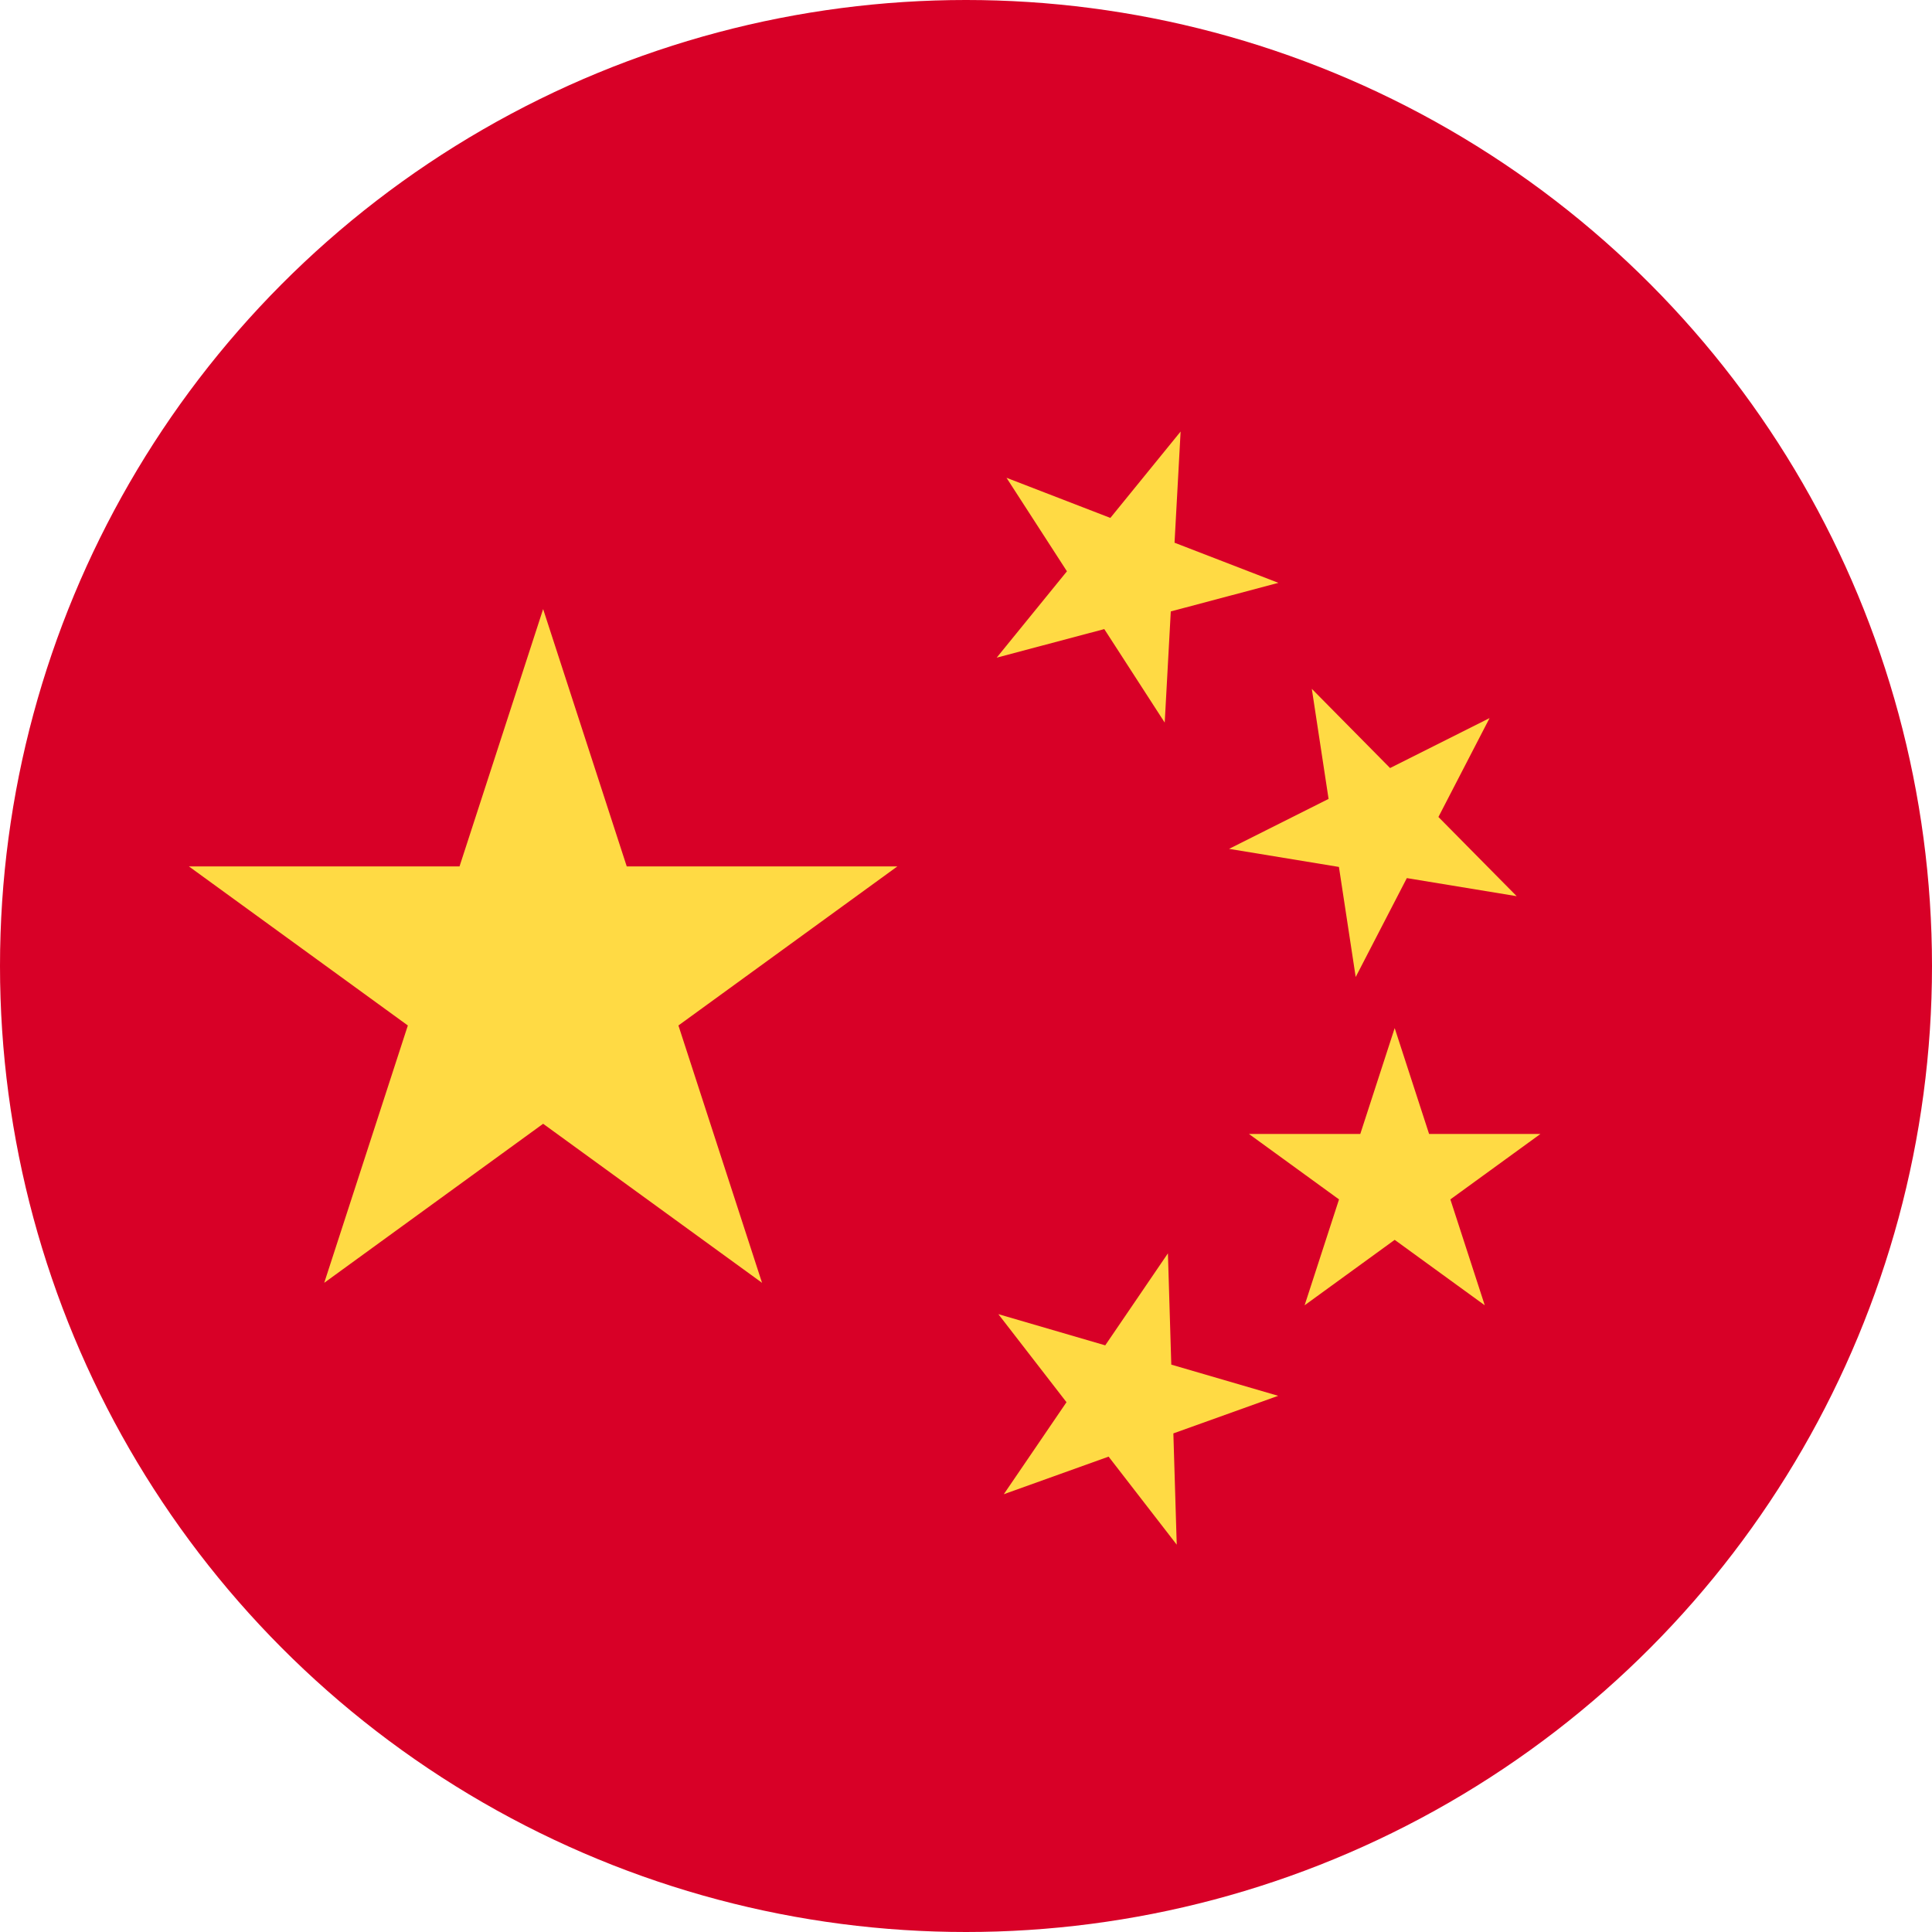 <svg width="498" height="498" viewBox="0 0 498 498" fill="none" xmlns="http://www.w3.org/2000/svg">
<circle cx="249" cy="249" r="249" fill="#D80027"/>
<path d="M140 157L161.553 223.334H231.301L174.874 264.331L196.427 330.666L140 289.669L83.573 330.666L105.126 264.331L48.699 223.334H118.447L140 157Z" fill="#FFDA44"/>
<path d="M359.5 265L368.368 292.294L397.067 292.294L373.849 309.162L382.718 336.456L359.5 319.588L336.282 336.456L345.151 309.162L321.933 292.294L350.632 292.294L359.5 265Z" fill="#FFDA44"/>
<path d="M301.049 323.065L301.916 351.751L329.466 359.79L302.452 369.479L303.32 398.164L285.757 375.467L258.744 385.156L274.903 361.44L257.341 338.743L284.89 346.782L301.049 323.065Z" fill="#FFDA44"/>
<path d="M304.32 111.237L302.754 139.893L329.524 150.237L301.787 157.603L300.221 186.259L284.644 162.156L256.907 169.522L275.017 147.259L259.44 123.156L286.21 133.5L304.32 111.237Z" fill="#FFDA44"/>
<path d="M383.958 185.097L370.776 210.589L390.947 231.003L362.63 226.344L349.448 251.836L345.128 223.465L316.81 218.806L342.458 205.931L338.138 177.559L358.31 197.973L383.958 185.097Z" fill="#FFDA44"/>
</svg>
